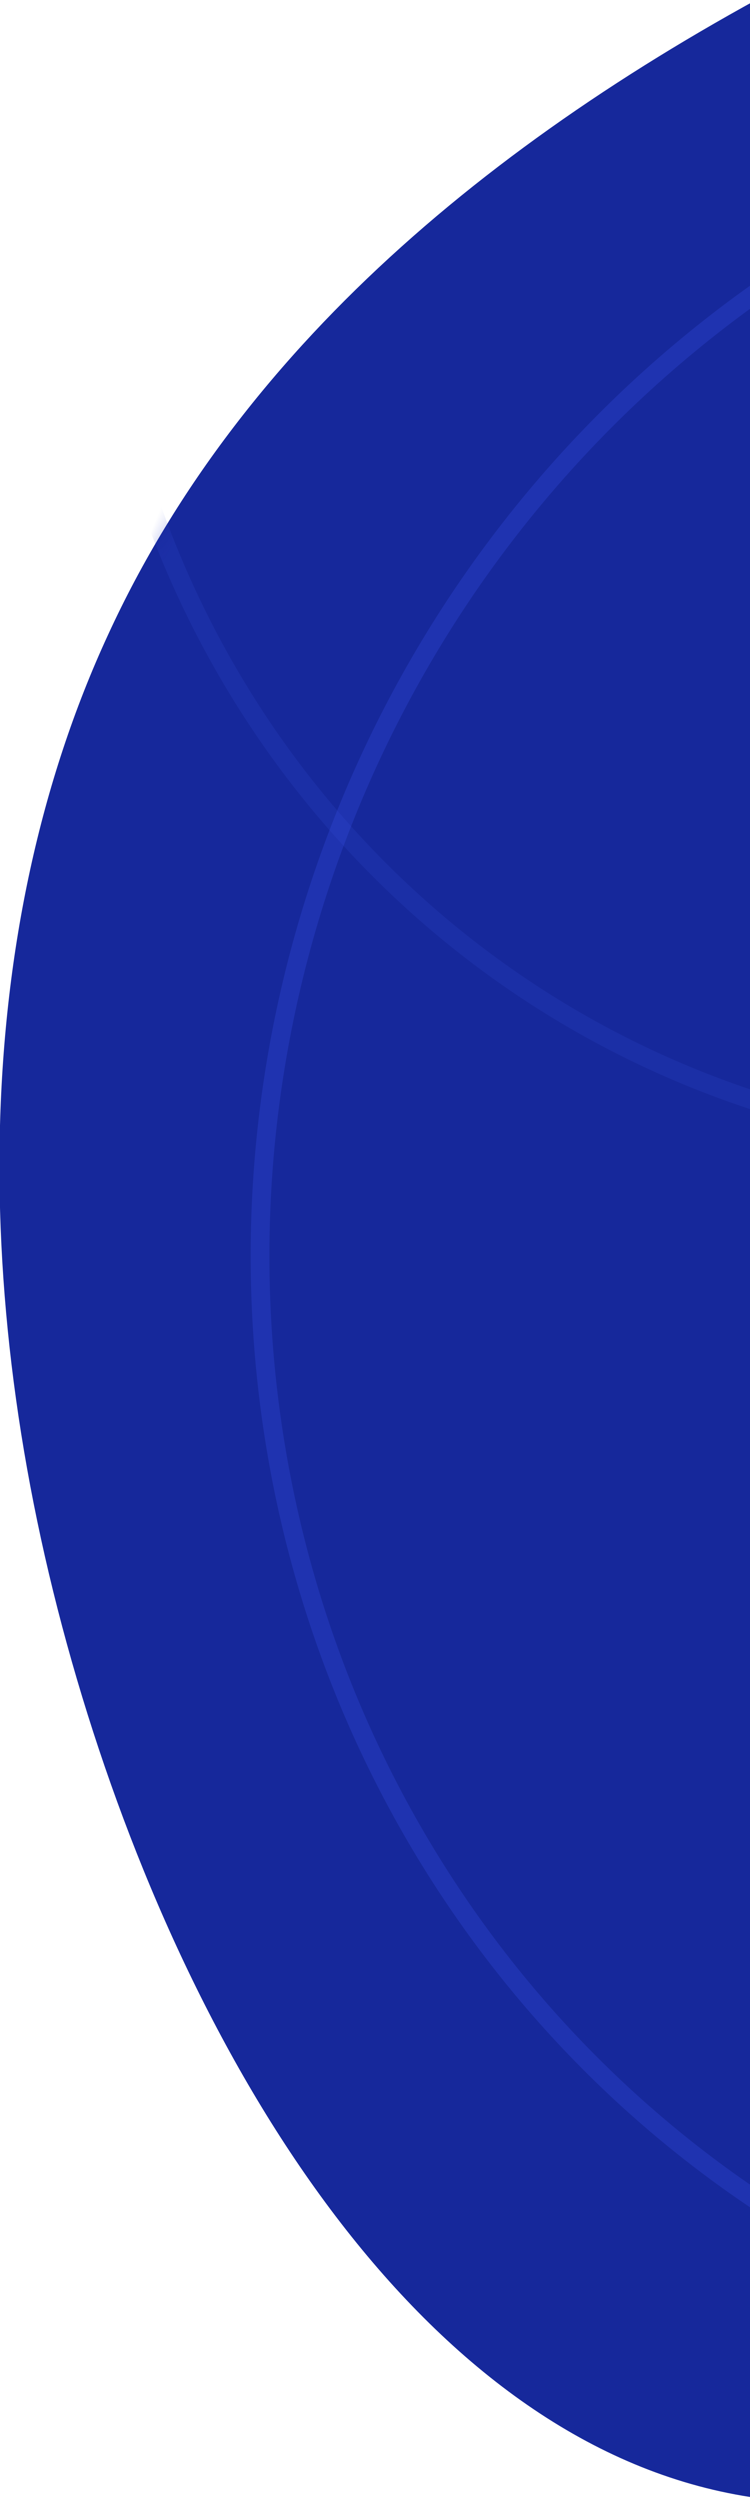 <?xml version="1.0" encoding="UTF-8"?>
<svg width="60px" height="200px" viewBox="0 0 60 200" version="1.1" xmlns="http://www.w3.org/2000/svg" xmlns:xlink="http://www.w3.org/1999/xlink">
    <!-- Generator: Sketch 56.3 (81716) - https://sketch.com -->
    <title>Path 11</title>
    <desc>Created with Sketch.</desc>
    <defs>
        <path d="M193.23,29.389 C217.69,48.77 238.779,76.71 234.085,102.054 C229.392,127.454 198.981,150.258 160.439,169.97 C121.897,189.683 75.224,206.303 44.351,194.321 C13.478,182.339 -1.595,141.81 0.454,109.398 C2.437,76.986 21.477,52.691 43.095,33.862 C64.646,15.033 88.776,1.615 114.824,0.401 C140.805,-0.869 168.703,9.953 193.23,29.389 Z" id="path-1"></path>
    </defs>
    <g id="Landing-Page" stroke="none" stroke-width="1" fill="none" fill-rule="evenodd">
        <g id="1.0-Mobile-Landing" transform="translate(-315, -163)">
            <g id="Background" transform="translate(0, 95)">
                <g id="Path-11" transform="translate(278, 12)">
                    <g id="Mask" transform="translate(136.528, 146.378) scale(-1, 1) rotate(68) translate(-136.528, -146.378) translate(19.028, 46.878)">
                        <mask id="mask-2" fill="white">
                            <use xlink:href="#path-1"></use>
                        </mask>
                        <use fill="#16289B" fill-rule="nonzero" opacity="0.25" xlink:href="#path-1"></use>
                        <ellipse id="Oval-Copy-10" stroke="#2D41C8" stroke-width="1.5" opacity="0.508" stroke-linecap="round" mask="url(#mask-2)" cx="50.477" cy="57.227" rx="79.71" ry="77.568"></ellipse>
                        <ellipse id="Oval-Copy-5" stroke="#3951EA" stroke-width="1.5" opacity="0.508" stroke-linecap="round" mask="url(#mask-2)" cx="120.886" cy="113.414" rx="92.5" ry="90"></ellipse>
                    </g>
                </g>
            </g>
        </g>
    </g>
</svg>